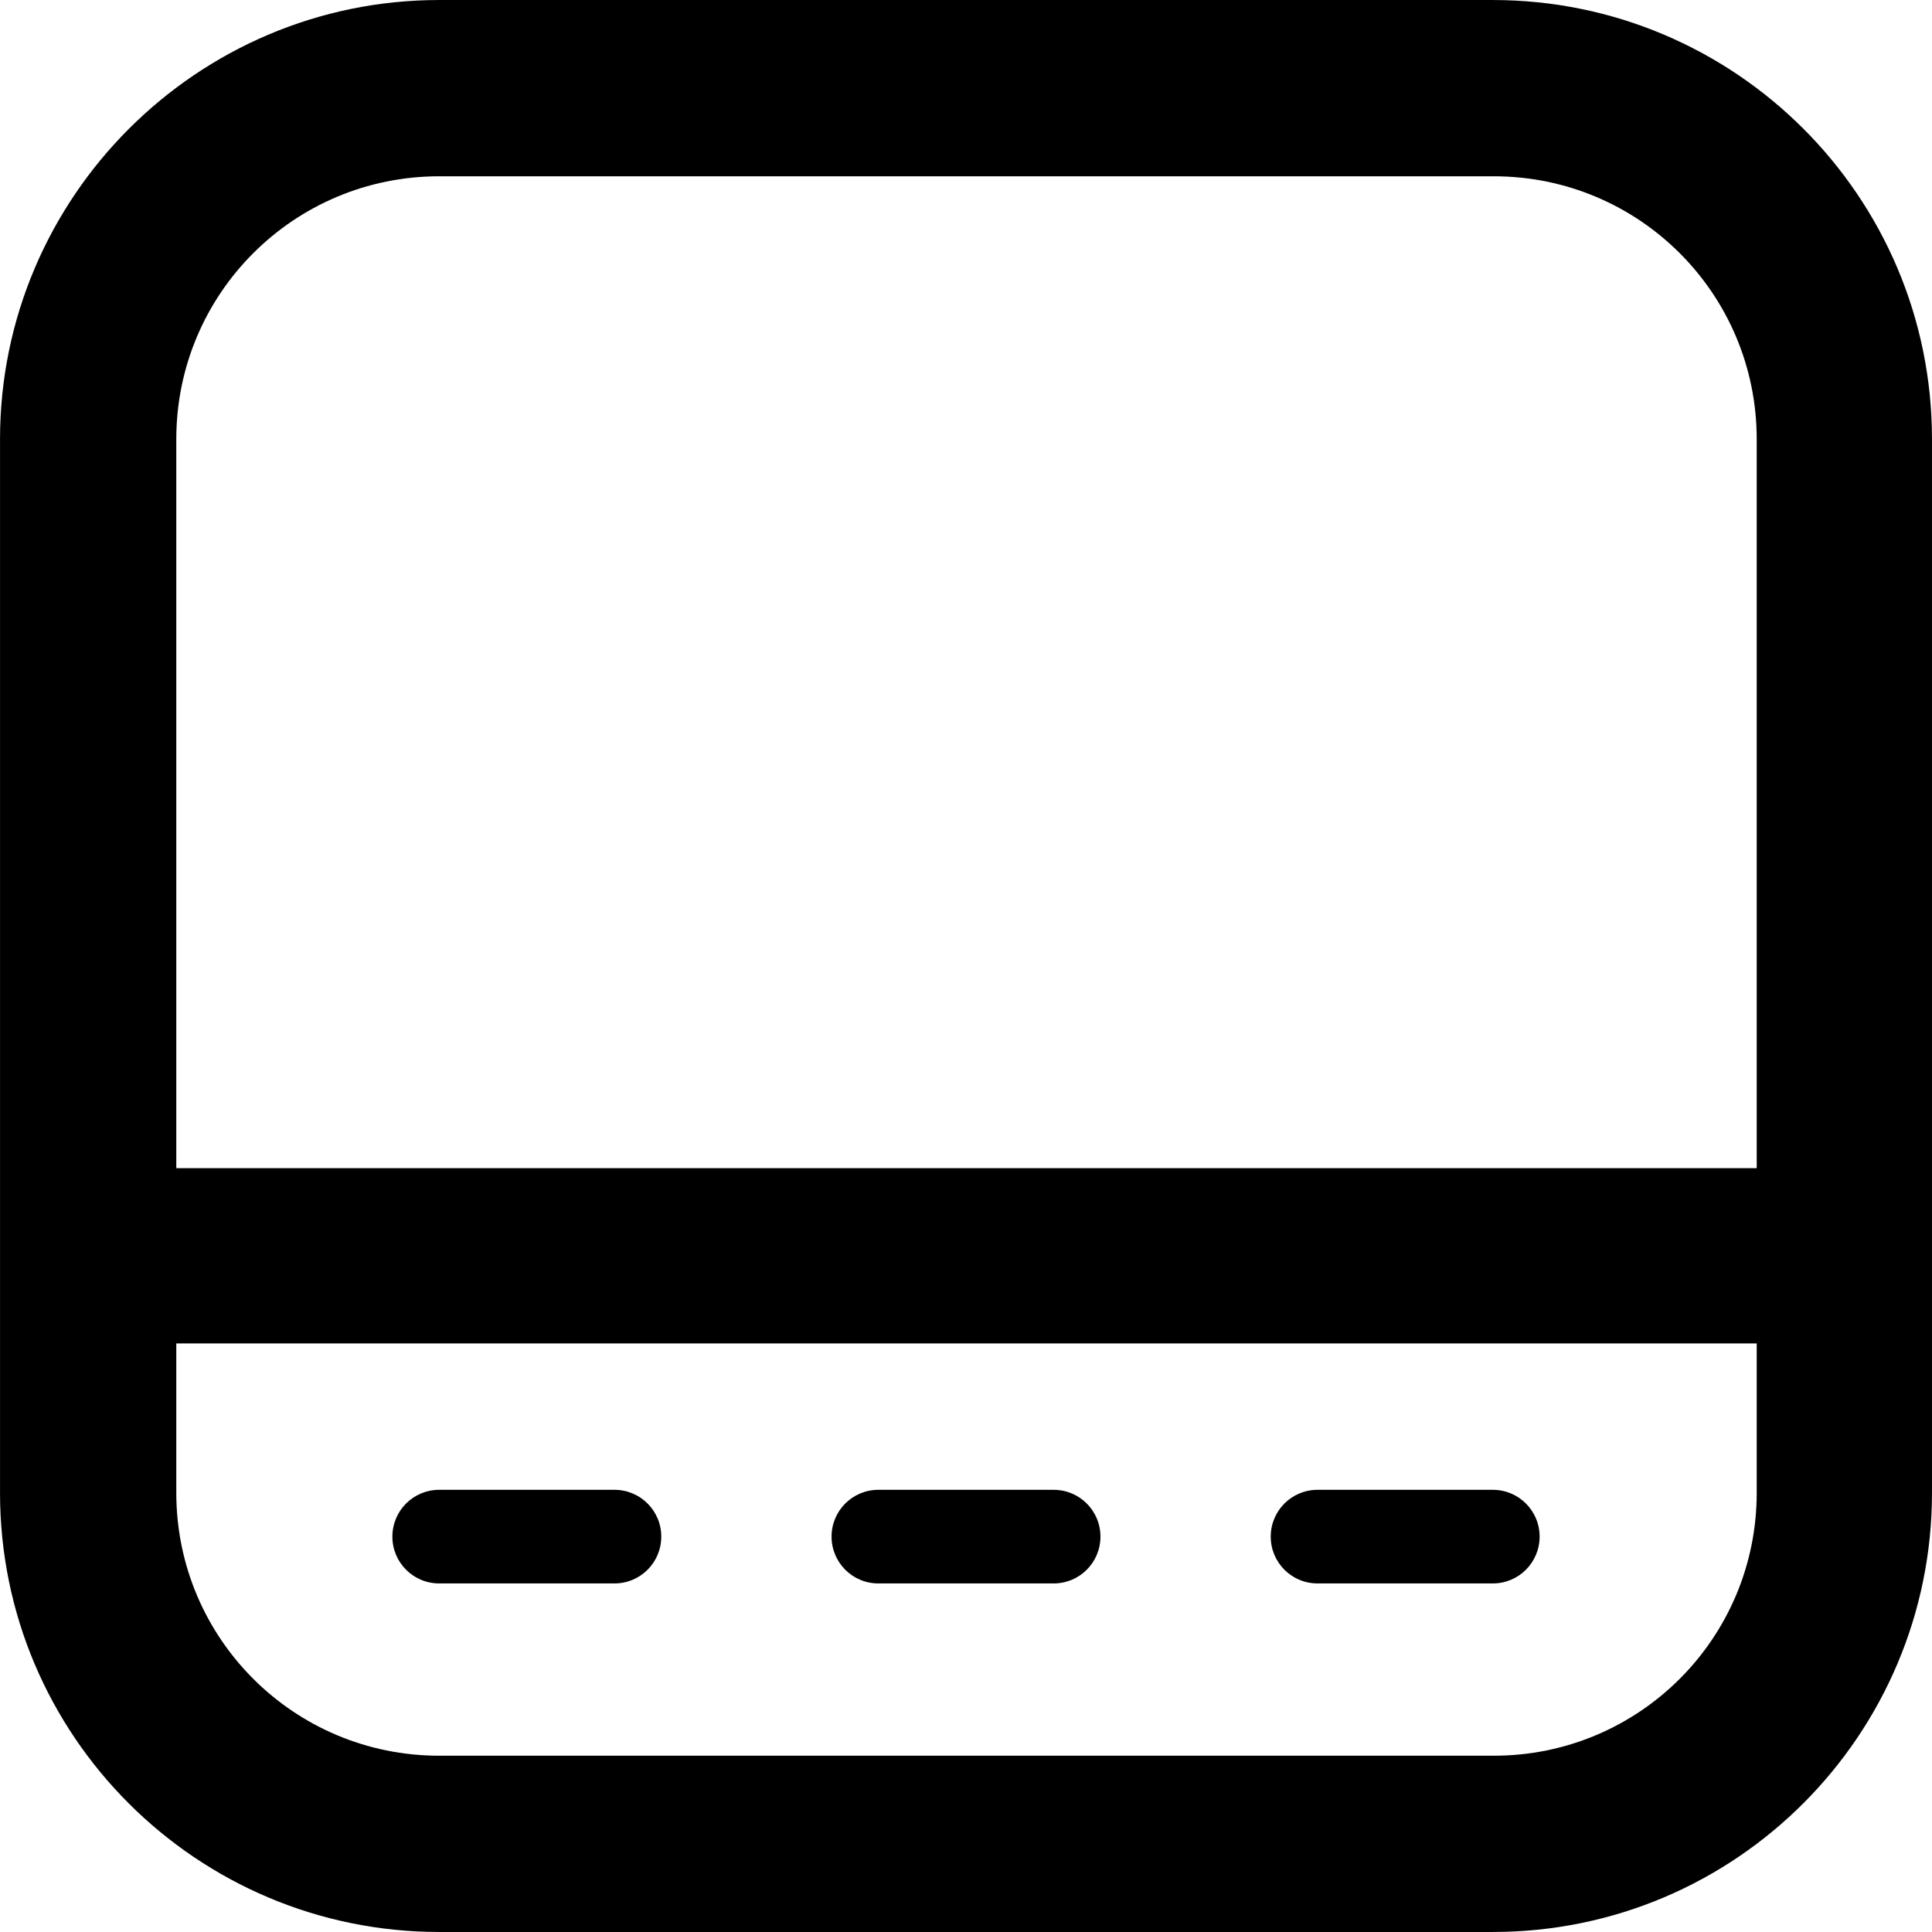 <!-- Generated by IcoMoon.io -->
<svg version="1.1" xmlns="http://www.w3.org/2000/svg" width="250" height="250" viewBox="0 0 250 250">
<title>southpanel-show-alt</title>
<path d="M22.812 193.169c0 18.814 15.206 34.020 34.020 34.020h136.466c18.814 0 34.020-15.206 34.020-34.020v-19.33h-204.506v19.33zM22.812 151.159h204.506v-94.328c0-18.814-15.206-34.020-34.020-34.020h-136.466c-18.814 0-34.020 15.206-34.020 34.020v94.328zM0.003 56.831c0-31.314 25.515-56.829 56.829-56.829h136.337c31.314 0 56.829 25.386 56.829 56.829v136.337c0 31.314-25.386 56.829-56.829 56.829h-136.337c-31.314 0-56.829-25.386-56.829-56.829v-136.337zM56.831 192.782c-3.35 0-6.057 2.706-6.057 6.057s2.706 6.057 6.057 6.057h22.68c3.35 0 6.057-2.706 6.057-6.057s-2.706-6.057-6.057-6.057h-22.68zM107.604 198.839c0-3.35 2.706-6.057 6.057-6.057h22.68c3.35 0 6.057 2.706 6.057 6.057s-2.706 6.057-6.057 6.057h-22.68c-3.35 0-6.057-2.706-6.057-6.057zM170.489 192.782c-3.35 0-6.057 2.706-6.057 6.057s2.706 6.057 6.057 6.057h22.68c3.35 0 6.057-2.706 6.057-6.057s-2.706-6.057-6.057-6.057h-22.68z"></path>
</svg>
